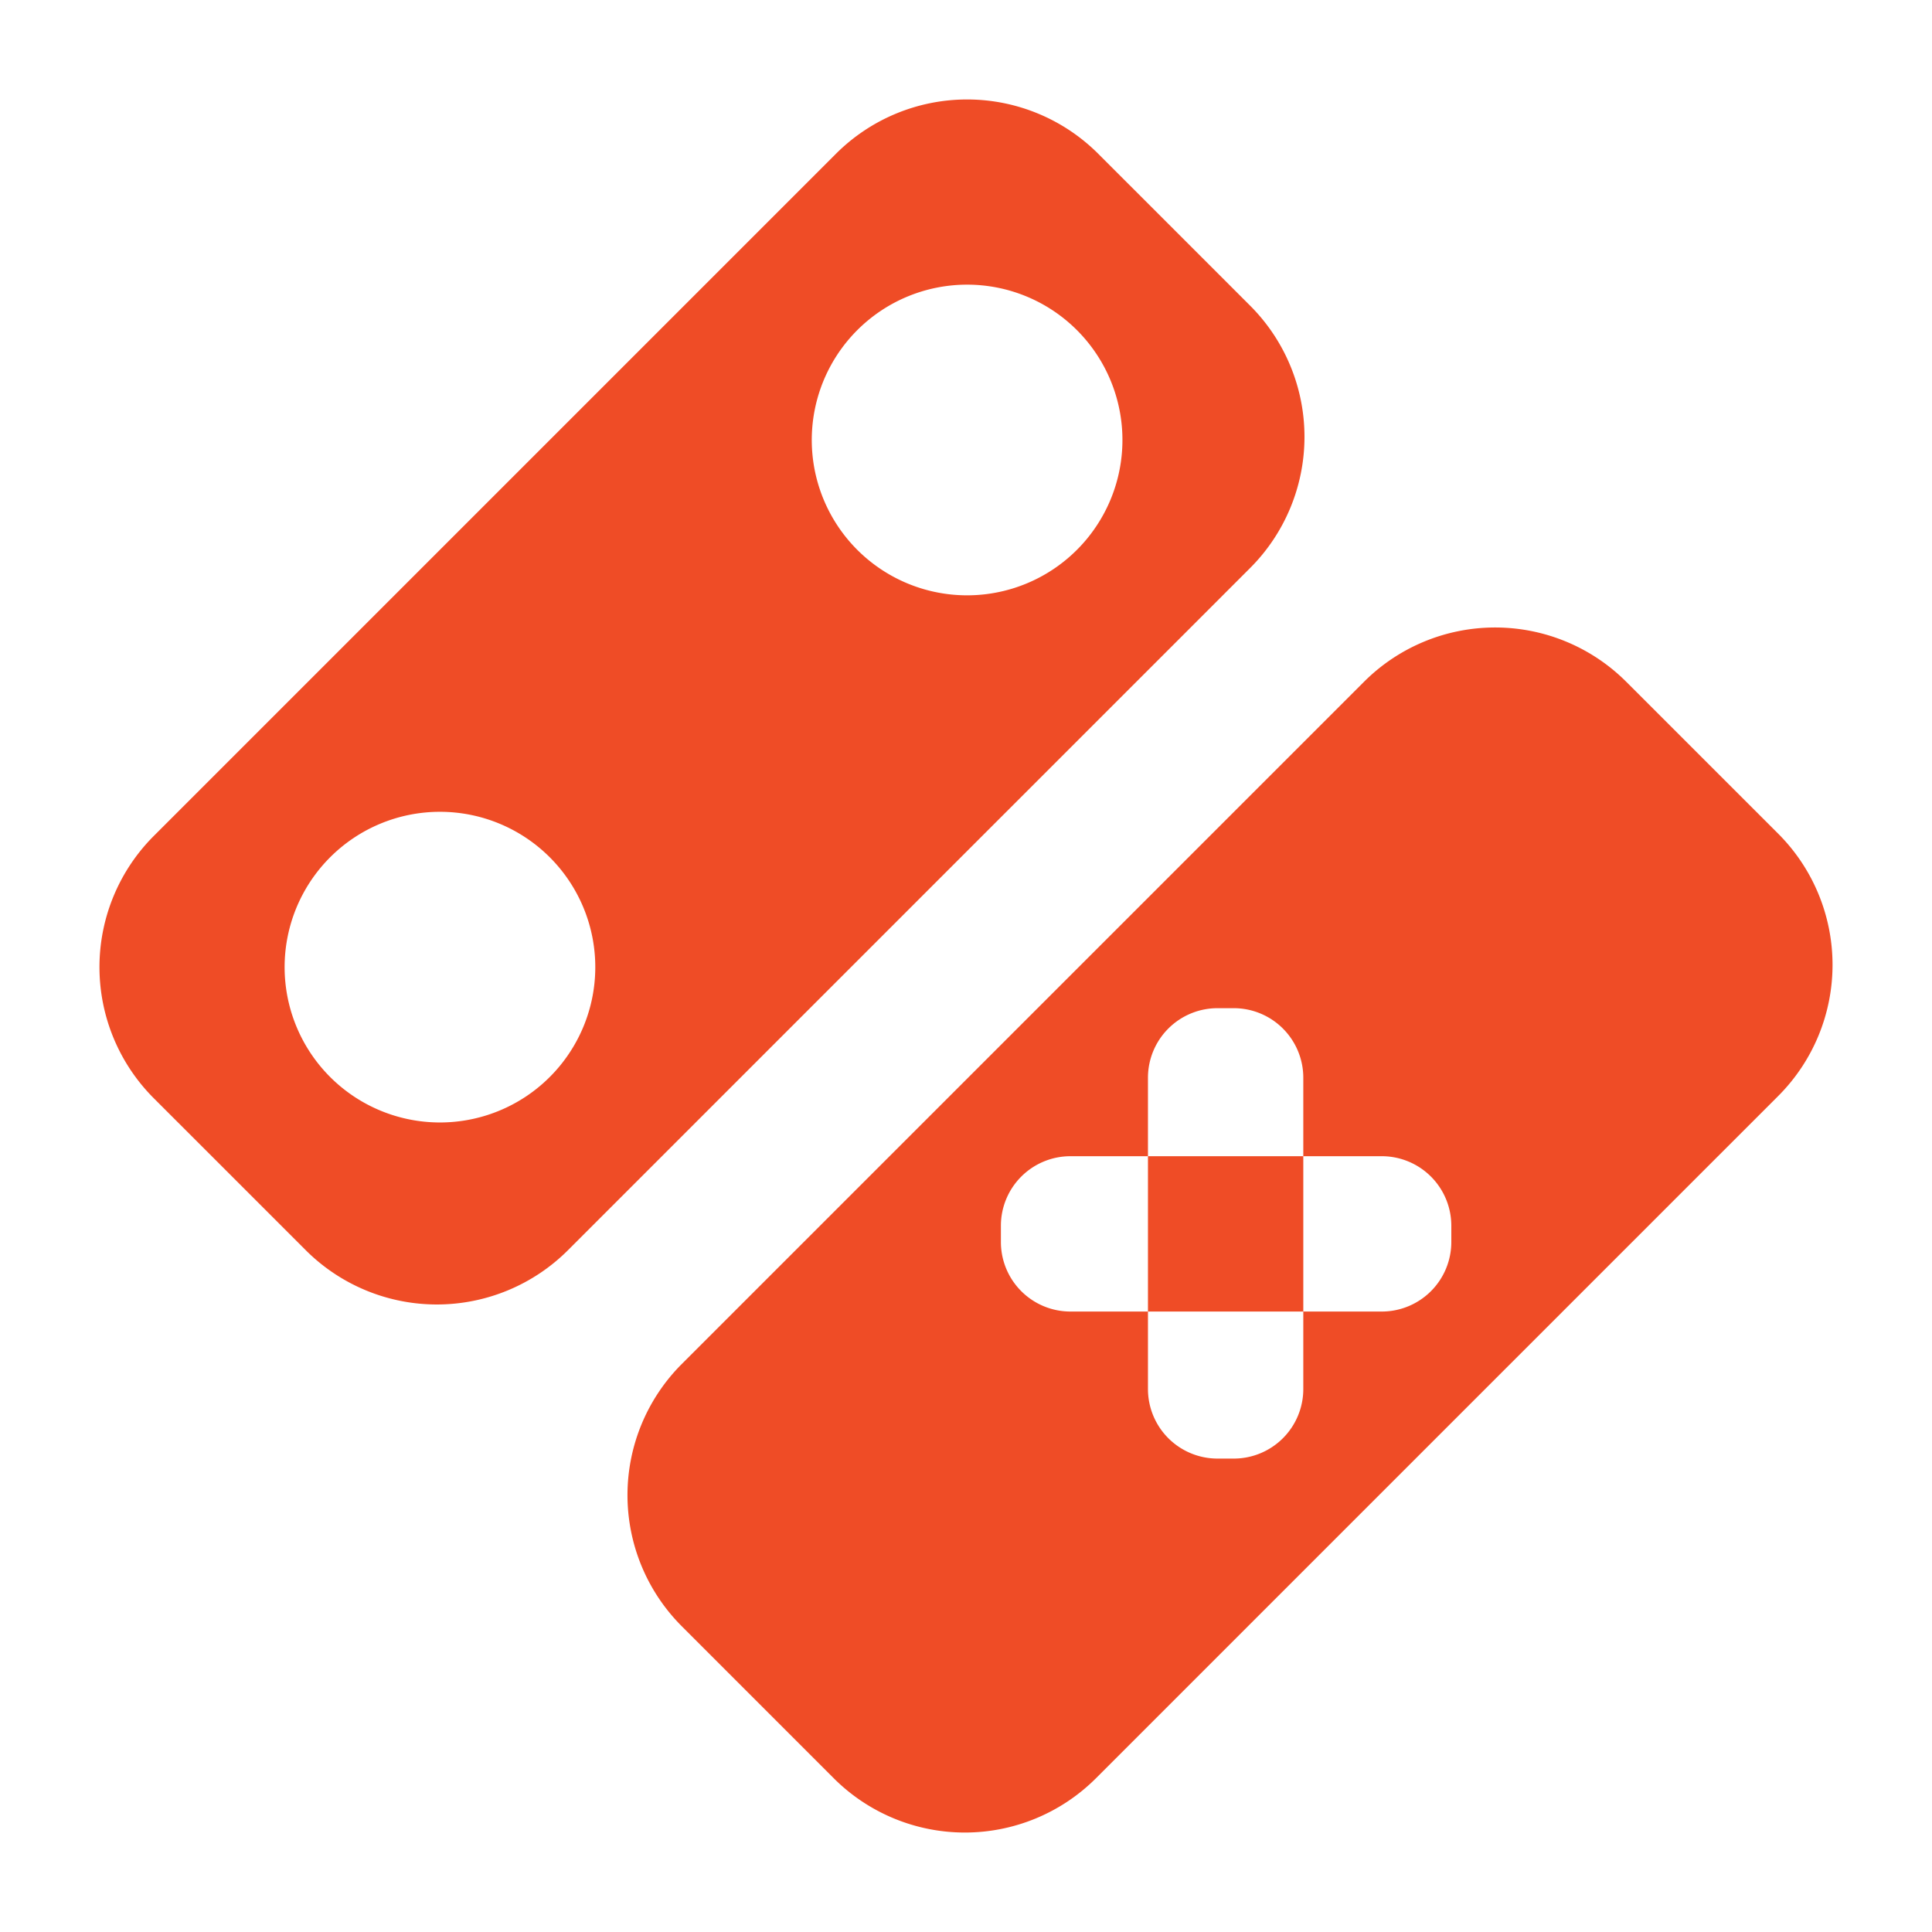 <svg id="组_1" data-name="组 1" xmlns="http://www.w3.org/2000/svg" width="250" height="250" viewBox="0 0 250 250">
  <defs>
    <style>
      .cls-1 {
        fill: #ef4c26;
        fill-rule: evenodd;
      }
    </style>
  </defs>
  <path id="椭圆_1_拷贝_2" data-name="椭圆 1 拷贝 2" class="cls-1" d="M142.113,19.9L161.77,39.556a24,24,0,0,1,0,33.941L73.5,161.77a24,24,0,0,1-33.941,0L19.9,142.113a24,24,0,0,1,0-33.941L108.172,19.9A24,24,0,0,1,142.113,19.9Zm-2.759,22.82a20.1,20.1,0,1,1-28.422,0A20.1,20.1,0,0,1,139.354,42.719ZM71.141,110.932a20.1,20.1,0,1,1-28.422,0A20.1,20.1,0,0,1,71.141,110.932Z"/>
  <path id="圆角矩形_2" data-name="圆角矩形 2" class="cls-1" d="M210.439,88.225L230.1,107.881a24,24,0,0,1,0,33.941L141.822,230.1a24,24,0,0,1-33.941,0L88.225,210.439a24,24,0,0,1,0-33.941L176.5,88.225A24,24,0,0,1,210.439,88.225Zm-71.923,61.388H178.8a9,9,0,0,1,9,9v2.1a9,9,0,0,1-9,9H138.516a9,9,0,0,1-9-9v-2.1A9,9,0,0,1,138.516,149.613Zm19.03-19.155h2.1a9,9,0,0,1,9,9V179.74a9,9,0,0,1-9,9h-2.1a9,9,0,0,1-9-9V139.458A9,9,0,0,1,157.546,130.458Z"/>
</svg>
